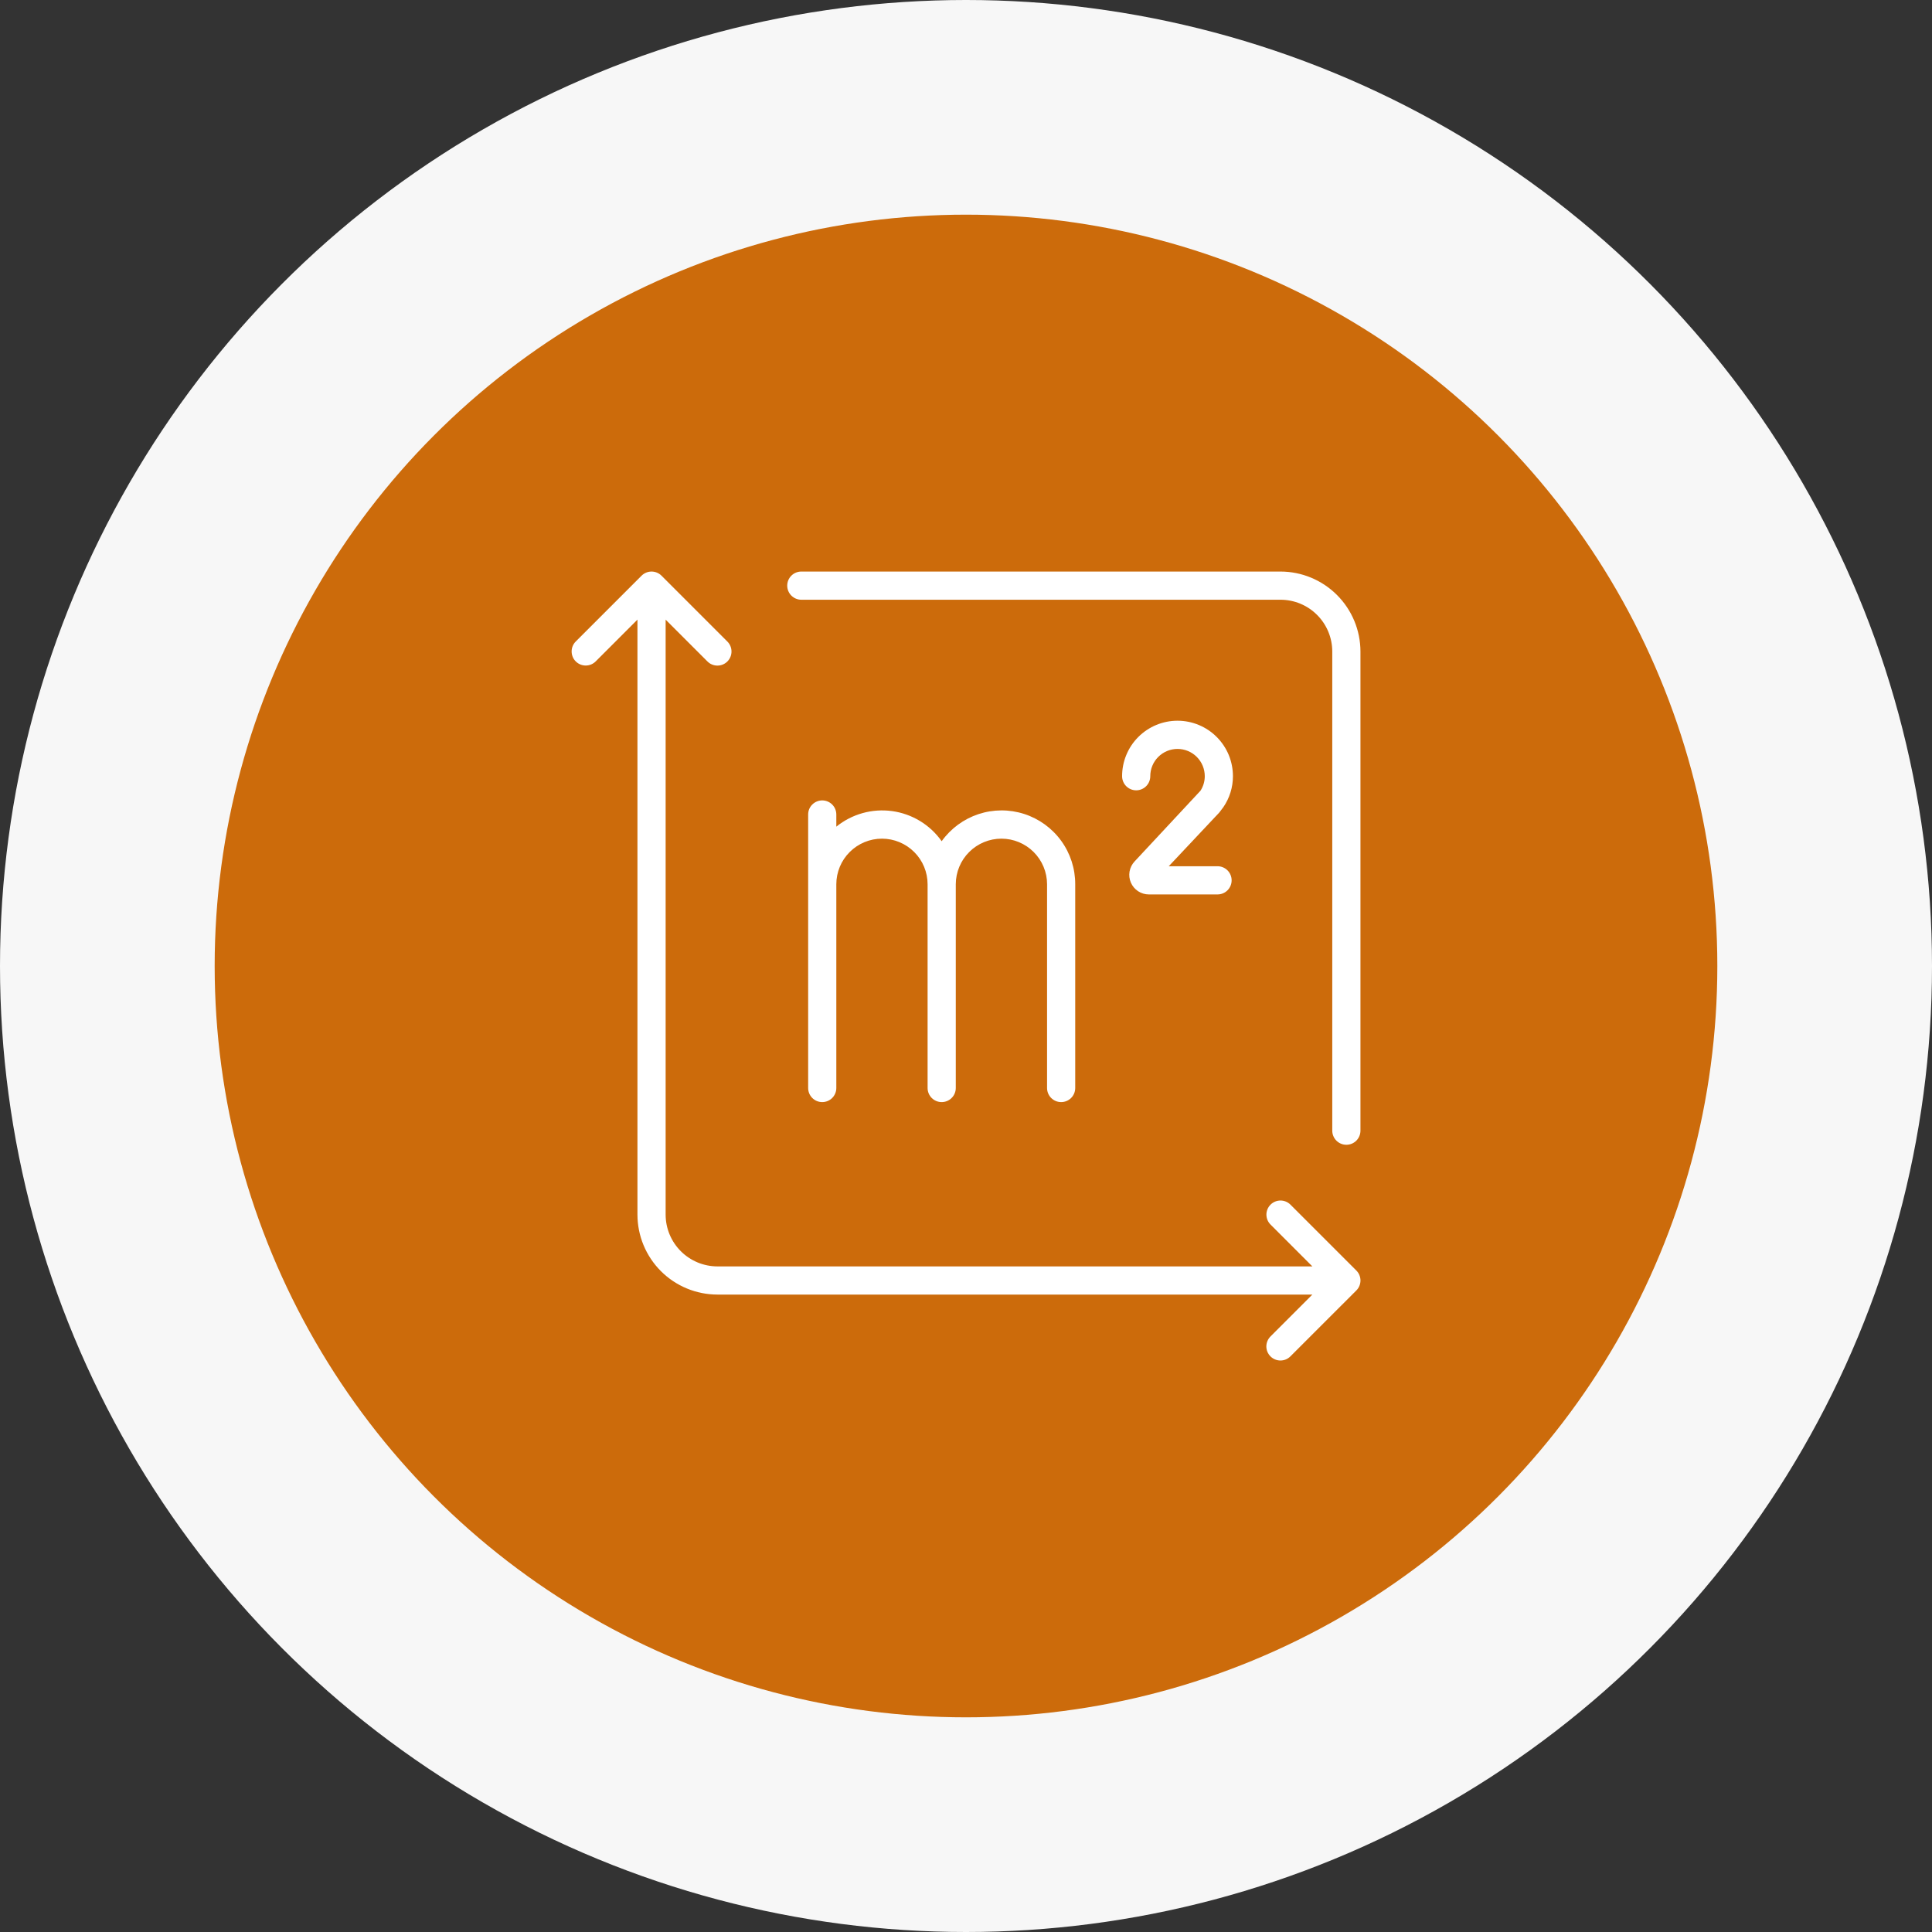 <svg width="90" height="90" viewBox="0 0 90 90" fill="none" xmlns="http://www.w3.org/2000/svg">
<rect x="0" y="0" width="90" height="90" fill="#333333" stroke="none"/>
<circle cx="45" cy="45" r="40" fill="#CC6B0B" stroke="#F7F7F7" stroke-width="10"/>
<path d="M59.65 26.625H37.328C37.154 26.625 36.987 26.694 36.864 26.817C36.741 26.94 36.672 27.107 36.672 27.281C36.672 27.455 36.741 27.622 36.864 27.745C36.987 27.868 37.154 27.938 37.328 27.938H59.65C60.289 27.938 60.903 28.192 61.355 28.645C61.807 29.097 62.062 29.71 62.062 30.35V52.672C62.062 52.846 62.132 53.013 62.255 53.136C62.378 53.259 62.545 53.328 62.719 53.328C62.893 53.328 63.06 53.259 63.183 53.136C63.306 53.013 63.375 52.846 63.375 52.672V30.35C63.374 29.362 62.981 28.416 62.282 27.717C61.584 27.019 60.637 26.626 59.65 26.625Z" fill="white"/>
<path d="M60.114 56.117C60.054 56.056 59.981 56.008 59.902 55.975C59.822 55.942 59.737 55.925 59.651 55.925C59.564 55.925 59.479 55.942 59.399 55.975C59.32 56.008 59.248 56.056 59.187 56.117C59.126 56.178 59.077 56.25 59.044 56.33C59.011 56.41 58.994 56.495 58.994 56.581C58.994 56.667 59.011 56.753 59.044 56.832C59.077 56.912 59.126 56.984 59.187 57.045L61.135 58.994H33.42C32.78 58.993 32.167 58.738 31.715 58.286C31.263 57.834 31.008 57.221 31.008 56.581V28.866L32.956 30.814C33.079 30.937 33.246 31.006 33.42 31.006C33.594 31.006 33.761 30.937 33.884 30.814C34.007 30.691 34.076 30.524 34.076 30.35C34.076 30.176 34.007 30.009 33.884 29.886L30.815 26.817C30.754 26.756 30.682 26.708 30.602 26.675C30.523 26.642 30.438 26.625 30.351 26.625C30.265 26.625 30.18 26.642 30.1 26.675C30.021 26.708 29.948 26.756 29.887 26.817L26.818 29.886C26.696 30.009 26.628 30.176 26.629 30.349C26.63 30.523 26.698 30.689 26.821 30.811C26.944 30.934 27.11 31.003 27.283 31.003C27.456 31.004 27.623 30.936 27.746 30.814L29.695 28.865V56.581C29.696 57.569 30.089 58.516 30.787 59.214C31.485 59.912 32.432 60.305 33.42 60.306H61.135L59.187 62.255C59.125 62.316 59.076 62.388 59.043 62.468C59.009 62.547 58.992 62.633 58.991 62.72C58.991 62.806 59.008 62.892 59.041 62.972C59.074 63.052 59.123 63.124 59.184 63.186C59.245 63.247 59.318 63.295 59.398 63.328C59.477 63.361 59.563 63.378 59.65 63.378C59.736 63.377 59.822 63.36 59.902 63.327C59.981 63.293 60.054 63.244 60.114 63.183L63.184 60.114C63.245 60.053 63.293 59.981 63.326 59.901C63.359 59.821 63.376 59.736 63.376 59.65C63.376 59.564 63.359 59.478 63.326 59.399C63.293 59.319 63.245 59.247 63.184 59.186L60.114 56.117Z" fill="white"/>
<path d="M38.303 37.286C38.217 37.286 38.131 37.303 38.052 37.336C37.972 37.369 37.9 37.417 37.839 37.478C37.778 37.539 37.729 37.611 37.696 37.691C37.663 37.771 37.647 37.856 37.647 37.942V50.684C37.647 50.858 37.716 51.025 37.839 51.148C37.962 51.271 38.129 51.34 38.303 51.34C38.477 51.34 38.644 51.271 38.767 51.148C38.89 51.025 38.959 50.858 38.959 50.684V41.191C38.96 40.627 39.184 40.088 39.583 39.69C39.982 39.292 40.522 39.068 41.085 39.068C41.648 39.068 42.188 39.292 42.587 39.69C42.986 40.088 43.21 40.627 43.211 41.191V50.684C43.211 50.858 43.28 51.025 43.403 51.148C43.526 51.271 43.693 51.34 43.867 51.34C44.041 51.34 44.208 51.271 44.331 51.148C44.455 51.025 44.524 50.858 44.524 50.684V41.191C44.525 40.627 44.749 40.088 45.148 39.69C45.546 39.292 46.087 39.068 46.65 39.068C47.213 39.068 47.753 39.292 48.152 39.69C48.55 40.088 48.775 40.627 48.776 41.191V50.684C48.776 50.858 48.845 51.025 48.968 51.148C49.091 51.271 49.258 51.34 49.432 51.34C49.606 51.34 49.773 51.271 49.896 51.148C50.019 51.025 50.088 50.858 50.088 50.684V41.191C50.09 40.463 49.861 39.754 49.433 39.166C49.005 38.578 48.402 38.14 47.709 37.917C47.017 37.694 46.272 37.697 45.581 37.925C44.891 38.154 44.291 38.595 43.867 39.187C43.599 38.808 43.256 38.487 42.859 38.246C42.462 38.005 42.02 37.847 41.56 37.784C41.1 37.721 40.632 37.752 40.184 37.877C39.737 38.002 39.32 38.217 38.959 38.509V37.942C38.959 37.856 38.942 37.771 38.909 37.691C38.876 37.611 38.828 37.539 38.767 37.478C38.706 37.417 38.633 37.369 38.554 37.336C38.474 37.303 38.389 37.286 38.303 37.286Z" fill="white"/>
<path d="M56.993 37.594C57.281 37.171 57.435 36.671 57.435 36.16C57.435 35.821 57.369 35.484 57.24 35.171C57.11 34.857 56.92 34.572 56.68 34.332C56.441 34.092 56.156 33.901 55.842 33.771C55.529 33.641 55.193 33.574 54.853 33.574C54.514 33.574 54.178 33.641 53.864 33.771C53.551 33.901 53.266 34.092 53.026 34.332C52.786 34.572 52.596 34.857 52.467 35.171C52.337 35.484 52.271 35.821 52.272 36.16C52.272 36.334 52.341 36.501 52.464 36.624C52.587 36.747 52.754 36.816 52.928 36.816C53.102 36.816 53.269 36.747 53.392 36.624C53.515 36.501 53.584 36.334 53.584 36.16C53.584 35.993 53.616 35.828 53.68 35.673C53.743 35.519 53.837 35.379 53.955 35.261C54.073 35.143 54.213 35.049 54.367 34.985C54.521 34.921 54.686 34.888 54.853 34.888C55.02 34.888 55.185 34.921 55.34 34.985C55.494 35.049 55.634 35.143 55.752 35.261C55.87 35.379 55.963 35.519 56.027 35.673C56.09 35.828 56.123 35.993 56.123 36.16C56.123 36.4 56.053 36.635 55.922 36.836L52.852 40.131C52.731 40.261 52.65 40.423 52.619 40.598C52.589 40.773 52.61 40.953 52.681 41.116C52.752 41.279 52.868 41.418 53.017 41.516C53.165 41.614 53.339 41.666 53.517 41.666H56.718C56.892 41.666 57.059 41.597 57.182 41.474C57.305 41.35 57.374 41.184 57.374 41.01C57.374 40.836 57.305 40.669 57.182 40.545C57.059 40.422 56.892 40.353 56.718 40.353H54.445L56.797 37.853C56.814 37.834 56.993 37.594 56.993 37.594Z" fill="white"/>
</svg>
